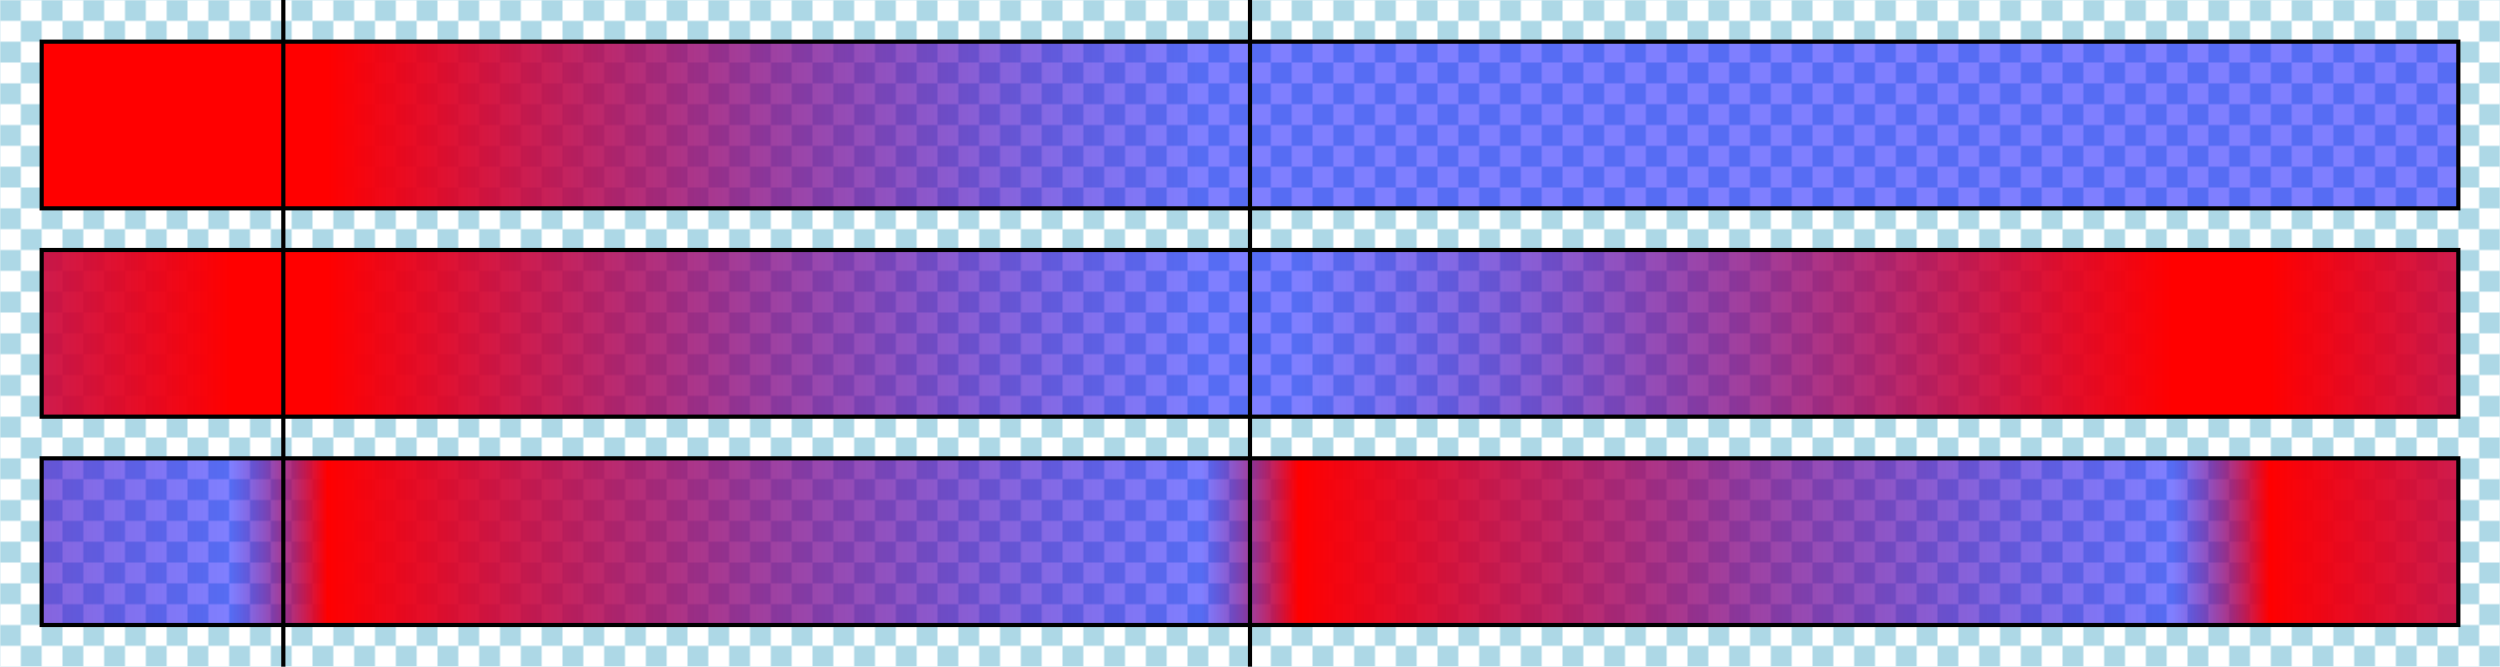 <?xml version="1.0" encoding="ISO-8859-1" standalone="no"?>
<!DOCTYPE svg PUBLIC "-//W3C//DTD SVG 1.1//EN"
    "http://www.w3.org/Graphics/SVG/1.1/DTD/svg11.dtd">
<svg xmlns="http://www.w3.org/2000/svg"
     xmlns:xlink="http://www.w3.org/1999/xlink" xml:space="preserve"
         width="600" height="160"
         viewBox="0 0 1200 320" >
	
	<!-- Matthew Bystedt http://apike.ca 2012 -->
	
	<!-- Pattern Definition -->
	<defs>
		<pattern id="checkerPattern" patternUnits="userSpaceOnUse"
				x="0" y="0" width="20" height="20"
				viewBox="0 0 10 10" >
				
			<rect x="0" y="0" width="5" height="5" fill="lightblue" />
			<rect x="5" y="5" width="5" height="5" fill="lightblue" />
		</pattern>
        <linearGradient x1="10%" x2="50%" id="myFillGrad" >
            <stop offset="5%" stop-color="red" />
            <stop offset="95%" stop-color="blue" stop-opacity="0.5" />
        </linearGradient>
        <linearGradient id="myPad" spreadMethod="pad" xlink:href="#myFillGrad" />
        <linearGradient id="myReflect" spreadMethod="reflect" xlink:href="#myFillGrad" />
        <linearGradient id="myRepeat" spreadMethod="repeat" xlink:href="#myFillGrad" />
    </defs>

	<!-- Background -->
	<rect x="0" y="0" width="100%" height="100%" fill="url(#checkerPattern)" />
	
	<!-- Gradient Example -->
    <rect x="20" y="20" width="1160" height="80" fill="url(#myPad)" stroke="black" stroke-width="2" />
    <rect x="20" y="120" width="1160" height="80" fill="url(#myReflect)" stroke="black" stroke-width="2" />
    <rect x="20" y="220" width="1160" height="80" fill="url(#myRepeat)" stroke="black" stroke-width="2" />
    
    <line x1="136" y1="0" x2="136" y2="320" stroke="black" stroke-width="2" />
    <line x1="600" y1="0" x2="600" y2="320" stroke="black" stroke-width="2" />
</svg>